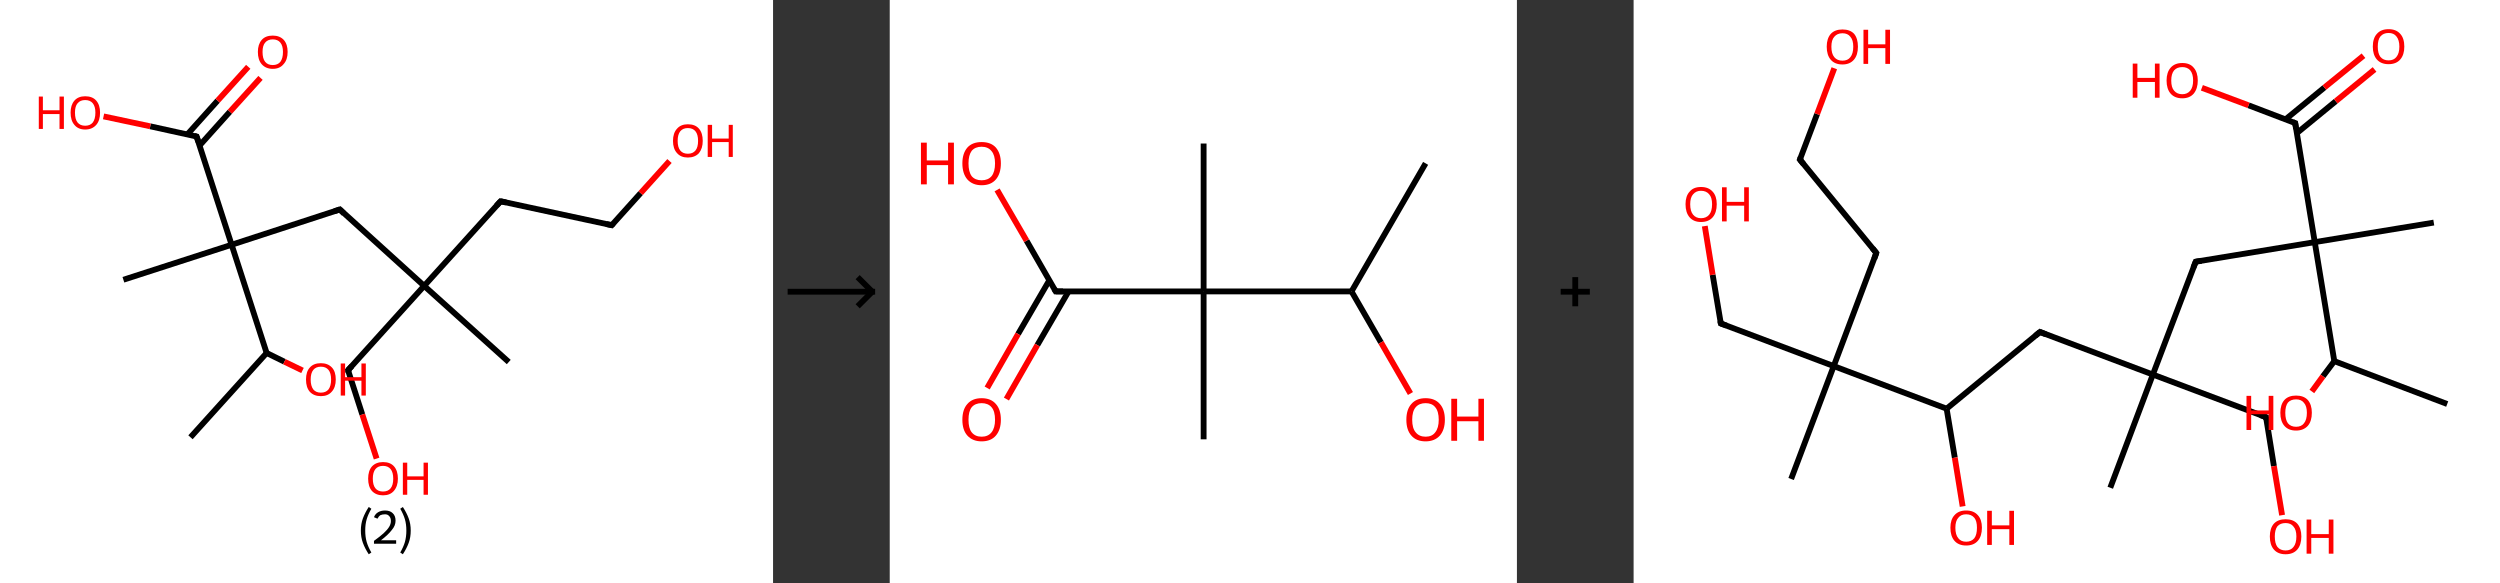 <?xml version='1.0' encoding='ASCII' standalone='yes'?>
<svg xmlns="http://www.w3.org/2000/svg" xmlns:xlink="http://www.w3.org/1999/xlink" version="1.1" width="857.0px" viewBox="0 0 857.0 200.0" height="200.0px">
  <rect x="0" y="0" width="857.0" height="200.0" fill="#333333" stroke="none"/>
  <g>
    <g transform="translate(0, 0) scale(1 1) "><!-- END OF HEADER -->
<rect style="opacity:1.0;fill:#FFFFFF;stroke:none" width="265.0" height="200.0" x="0.0" y="0.0"> </rect>
<path class="bond-0 atom-0 atom-1" d="M 65.3,149.9 L 91.4,121.0" style="fill:none;fill-rule:evenodd;stroke:#000000;stroke-width:2.0px;stroke-linecap:butt;stroke-linejoin:miter;stroke-opacity:1"/>
<path class="bond-1 atom-1 atom-2" d="M 91.4,121.0 L 97.5,124.0" style="fill:none;fill-rule:evenodd;stroke:#000000;stroke-width:2.0px;stroke-linecap:butt;stroke-linejoin:miter;stroke-opacity:1"/>
<path class="bond-1 atom-1 atom-2" d="M 97.5,124.0 L 103.7,127.0" style="fill:none;fill-rule:evenodd;stroke:#FF0000;stroke-width:2.0px;stroke-linecap:butt;stroke-linejoin:miter;stroke-opacity:1"/>
<path class="bond-2 atom-1 atom-3" d="M 91.4,121.0 L 79.4,83.9" style="fill:none;fill-rule:evenodd;stroke:#000000;stroke-width:2.0px;stroke-linecap:butt;stroke-linejoin:miter;stroke-opacity:1"/>
<path class="bond-3 atom-3 atom-4" d="M 79.4,83.9 L 42.3,95.9" style="fill:none;fill-rule:evenodd;stroke:#000000;stroke-width:2.0px;stroke-linecap:butt;stroke-linejoin:miter;stroke-opacity:1"/>
<path class="bond-4 atom-3 atom-5" d="M 79.4,83.9 L 116.5,71.8" style="fill:none;fill-rule:evenodd;stroke:#000000;stroke-width:2.0px;stroke-linecap:butt;stroke-linejoin:miter;stroke-opacity:1"/>
<path class="bond-5 atom-5 atom-6" d="M 116.5,71.8 L 145.4,98.0" style="fill:none;fill-rule:evenodd;stroke:#000000;stroke-width:2.0px;stroke-linecap:butt;stroke-linejoin:miter;stroke-opacity:1"/>
<path class="bond-6 atom-6 atom-7" d="M 145.4,98.0 L 174.4,124.1" style="fill:none;fill-rule:evenodd;stroke:#000000;stroke-width:2.0px;stroke-linecap:butt;stroke-linejoin:miter;stroke-opacity:1"/>
<path class="bond-7 atom-6 atom-8" d="M 145.4,98.0 L 119.3,126.9" style="fill:none;fill-rule:evenodd;stroke:#000000;stroke-width:2.0px;stroke-linecap:butt;stroke-linejoin:miter;stroke-opacity:1"/>
<path class="bond-8 atom-8 atom-9" d="M 119.3,126.9 L 124.2,142.1" style="fill:none;fill-rule:evenodd;stroke:#000000;stroke-width:2.0px;stroke-linecap:butt;stroke-linejoin:miter;stroke-opacity:1"/>
<path class="bond-8 atom-8 atom-9" d="M 124.2,142.1 L 129.1,157.2" style="fill:none;fill-rule:evenodd;stroke:#FF0000;stroke-width:2.0px;stroke-linecap:butt;stroke-linejoin:miter;stroke-opacity:1"/>
<path class="bond-9 atom-6 atom-10" d="M 145.4,98.0 L 171.6,69.0" style="fill:none;fill-rule:evenodd;stroke:#000000;stroke-width:2.0px;stroke-linecap:butt;stroke-linejoin:miter;stroke-opacity:1"/>
<path class="bond-10 atom-10 atom-11" d="M 171.6,69.0 L 209.7,77.2" style="fill:none;fill-rule:evenodd;stroke:#000000;stroke-width:2.0px;stroke-linecap:butt;stroke-linejoin:miter;stroke-opacity:1"/>
<path class="bond-11 atom-11 atom-12" d="M 209.7,77.2 L 219.6,66.2" style="fill:none;fill-rule:evenodd;stroke:#000000;stroke-width:2.0px;stroke-linecap:butt;stroke-linejoin:miter;stroke-opacity:1"/>
<path class="bond-11 atom-11 atom-12" d="M 219.6,66.2 L 229.5,55.2" style="fill:none;fill-rule:evenodd;stroke:#FF0000;stroke-width:2.0px;stroke-linecap:butt;stroke-linejoin:miter;stroke-opacity:1"/>
<path class="bond-12 atom-3 atom-13" d="M 79.4,83.9 L 67.4,46.8" style="fill:none;fill-rule:evenodd;stroke:#000000;stroke-width:2.0px;stroke-linecap:butt;stroke-linejoin:miter;stroke-opacity:1"/>
<path class="bond-13 atom-13 atom-14" d="M 68.4,49.9 L 78.8,38.3" style="fill:none;fill-rule:evenodd;stroke:#000000;stroke-width:2.0px;stroke-linecap:butt;stroke-linejoin:miter;stroke-opacity:1"/>
<path class="bond-13 atom-13 atom-14" d="M 78.8,38.3 L 89.3,26.7" style="fill:none;fill-rule:evenodd;stroke:#FF0000;stroke-width:2.0px;stroke-linecap:butt;stroke-linejoin:miter;stroke-opacity:1"/>
<path class="bond-13 atom-13 atom-14" d="M 64.2,46.1 L 74.6,34.5" style="fill:none;fill-rule:evenodd;stroke:#000000;stroke-width:2.0px;stroke-linecap:butt;stroke-linejoin:miter;stroke-opacity:1"/>
<path class="bond-13 atom-13 atom-14" d="M 74.6,34.5 L 85.1,22.9" style="fill:none;fill-rule:evenodd;stroke:#FF0000;stroke-width:2.0px;stroke-linecap:butt;stroke-linejoin:miter;stroke-opacity:1"/>
<path class="bond-14 atom-13 atom-15" d="M 67.4,46.8 L 51.5,43.3" style="fill:none;fill-rule:evenodd;stroke:#000000;stroke-width:2.0px;stroke-linecap:butt;stroke-linejoin:miter;stroke-opacity:1"/>
<path class="bond-14 atom-13 atom-15" d="M 51.5,43.3 L 35.5,39.9" style="fill:none;fill-rule:evenodd;stroke:#FF0000;stroke-width:2.0px;stroke-linecap:butt;stroke-linejoin:miter;stroke-opacity:1"/>
<path d="M 114.6,72.4 L 116.5,71.8 L 117.9,73.2" style="fill:none;stroke:#000000;stroke-width:2.0px;stroke-linecap:butt;stroke-linejoin:miter;stroke-opacity:1;"/>
<path d="M 120.6,125.5 L 119.3,126.9 L 119.5,127.7" style="fill:none;stroke:#000000;stroke-width:2.0px;stroke-linecap:butt;stroke-linejoin:miter;stroke-opacity:1;"/>
<path d="M 170.2,70.5 L 171.6,69.0 L 173.5,69.4" style="fill:none;stroke:#000000;stroke-width:2.0px;stroke-linecap:butt;stroke-linejoin:miter;stroke-opacity:1;"/>
<path d="M 207.8,76.8 L 209.7,77.2 L 210.2,76.6" style="fill:none;stroke:#000000;stroke-width:2.0px;stroke-linecap:butt;stroke-linejoin:miter;stroke-opacity:1;"/>
<path d="M 68.0,48.6 L 67.4,46.8 L 66.6,46.6" style="fill:none;stroke:#000000;stroke-width:2.0px;stroke-linecap:butt;stroke-linejoin:miter;stroke-opacity:1;"/>
<path class="atom-2" d="M 104.9 130.1 Q 104.9 127.4, 106.2 126.0 Q 107.5 124.5, 110.0 124.5 Q 112.4 124.5, 113.8 126.0 Q 115.1 127.4, 115.1 130.1 Q 115.1 132.8, 113.7 134.3 Q 112.4 135.8, 110.0 135.8 Q 107.6 135.8, 106.2 134.3 Q 104.9 132.8, 104.9 130.1 M 110.0 134.6 Q 111.7 134.6, 112.6 133.5 Q 113.5 132.3, 113.5 130.1 Q 113.5 127.9, 112.6 126.8 Q 111.7 125.7, 110.0 125.7 Q 108.3 125.7, 107.4 126.8 Q 106.5 127.9, 106.5 130.1 Q 106.5 132.3, 107.4 133.5 Q 108.3 134.6, 110.0 134.6 " fill="#FF0000"/>
<path class="atom-2" d="M 116.8 124.6 L 118.3 124.6 L 118.3 129.3 L 123.9 129.3 L 123.9 124.6 L 125.4 124.6 L 125.4 135.6 L 123.9 135.6 L 123.9 130.5 L 118.3 130.5 L 118.3 135.6 L 116.8 135.6 L 116.8 124.6 " fill="#FF0000"/>
<path class="atom-9" d="M 126.2 164.1 Q 126.2 161.4, 127.5 159.9 Q 128.9 158.4, 131.3 158.4 Q 133.8 158.4, 135.1 159.9 Q 136.4 161.4, 136.4 164.1 Q 136.4 166.7, 135.0 168.3 Q 133.7 169.8, 131.3 169.8 Q 128.9 169.8, 127.5 168.3 Q 126.2 166.8, 126.2 164.1 M 131.3 168.5 Q 133.0 168.5, 133.9 167.4 Q 134.8 166.3, 134.8 164.1 Q 134.8 161.9, 133.9 160.8 Q 133.0 159.7, 131.3 159.7 Q 129.6 159.7, 128.7 160.8 Q 127.8 161.9, 127.8 164.1 Q 127.8 166.3, 128.7 167.4 Q 129.6 168.5, 131.3 168.5 " fill="#FF0000"/>
<path class="atom-9" d="M 138.1 158.6 L 139.6 158.6 L 139.6 163.3 L 145.2 163.3 L 145.2 158.6 L 146.7 158.6 L 146.7 169.6 L 145.2 169.6 L 145.2 164.5 L 139.6 164.5 L 139.6 169.6 L 138.1 169.6 L 138.1 158.6 " fill="#FF0000"/>
<path class="atom-12" d="M 230.7 48.3 Q 230.7 45.6, 232.1 44.1 Q 233.4 42.6, 235.8 42.6 Q 238.3 42.6, 239.6 44.1 Q 240.9 45.6, 240.9 48.3 Q 240.9 50.9, 239.6 52.5 Q 238.2 54.0, 235.8 54.0 Q 233.4 54.0, 232.1 52.5 Q 230.7 51.0, 230.7 48.3 M 235.8 52.7 Q 237.5 52.7, 238.4 51.6 Q 239.3 50.5, 239.3 48.3 Q 239.3 46.1, 238.4 45.0 Q 237.5 43.9, 235.8 43.9 Q 234.1 43.9, 233.2 45.0 Q 232.3 46.1, 232.3 48.3 Q 232.3 50.5, 233.2 51.6 Q 234.1 52.7, 235.8 52.7 " fill="#FF0000"/>
<path class="atom-12" d="M 242.6 42.8 L 244.1 42.8 L 244.1 47.5 L 249.8 47.5 L 249.8 42.8 L 251.2 42.8 L 251.2 53.8 L 249.8 53.8 L 249.8 48.7 L 244.1 48.7 L 244.1 53.8 L 242.6 53.8 L 242.6 42.8 " fill="#FF0000"/>
<path class="atom-14" d="M 88.4 17.8 Q 88.4 15.2, 89.7 13.7 Q 91.0 12.2, 93.5 12.2 Q 95.9 12.2, 97.3 13.7 Q 98.6 15.2, 98.6 17.8 Q 98.6 20.5, 97.2 22.0 Q 95.9 23.6, 93.5 23.6 Q 91.1 23.6, 89.7 22.0 Q 88.4 20.5, 88.4 17.8 M 93.5 22.3 Q 95.2 22.3, 96.1 21.2 Q 97.0 20.0, 97.0 17.8 Q 97.0 15.7, 96.1 14.6 Q 95.2 13.5, 93.5 13.5 Q 91.8 13.5, 90.9 14.6 Q 90.0 15.6, 90.0 17.8 Q 90.0 20.1, 90.9 21.2 Q 91.8 22.3, 93.5 22.3 " fill="#FF0000"/>
<path class="atom-15" d="M 13.3 33.1 L 14.7 33.1 L 14.7 37.8 L 20.4 37.8 L 20.4 33.1 L 21.9 33.1 L 21.9 44.2 L 20.4 44.2 L 20.4 39.1 L 14.7 39.1 L 14.7 44.2 L 13.3 44.2 L 13.3 33.1 " fill="#FF0000"/>
<path class="atom-15" d="M 24.2 38.6 Q 24.2 36.0, 25.5 34.5 Q 26.8 33.0, 29.2 33.0 Q 31.7 33.0, 33.0 34.5 Q 34.3 36.0, 34.3 38.6 Q 34.3 41.3, 33.0 42.8 Q 31.6 44.4, 29.2 44.4 Q 26.8 44.4, 25.5 42.8 Q 24.2 41.3, 24.2 38.6 M 29.2 43.1 Q 30.9 43.1, 31.8 42.0 Q 32.7 40.8, 32.7 38.6 Q 32.7 36.5, 31.8 35.4 Q 30.9 34.3, 29.2 34.3 Q 27.5 34.3, 26.6 35.4 Q 25.7 36.4, 25.7 38.6 Q 25.7 40.9, 26.6 42.0 Q 27.5 43.1, 29.2 43.1 " fill="#FF0000"/>
<path class="legend" d="M 123.7 181.9 Q 123.7 179.6, 124.4 177.7 Q 125.1 175.8, 126.4 173.8 L 127.3 174.4 Q 126.2 176.3, 125.7 178.0 Q 125.2 179.7, 125.2 181.9 Q 125.2 184.0, 125.7 185.8 Q 126.2 187.5, 127.3 189.4 L 126.4 190.0 Q 125.1 188.0, 124.4 186.1 Q 123.7 184.2, 123.7 181.9 " fill="#000000"/>
<path class="legend" d="M 128.2 177.3 Q 128.6 176.2, 129.6 175.6 Q 130.6 175.0, 132.0 175.0 Q 133.7 175.0, 134.6 175.9 Q 135.6 176.8, 135.6 178.5 Q 135.6 180.2, 134.3 181.7 Q 133.1 183.3, 130.6 185.2 L 135.8 185.2 L 135.8 186.4 L 128.2 186.4 L 128.2 185.4 Q 130.3 183.9, 131.5 182.8 Q 132.8 181.6, 133.4 180.6 Q 134.0 179.6, 134.0 178.6 Q 134.0 177.5, 133.4 176.9 Q 132.9 176.3, 132.0 176.3 Q 131.1 176.3, 130.4 176.6 Q 129.8 177.0, 129.4 177.8 L 128.2 177.3 " fill="#000000"/>
<path class="legend" d="M 140.8 181.9 Q 140.8 184.2, 140.1 186.1 Q 139.4 188.0, 138.1 190.0 L 137.2 189.4 Q 138.3 187.5, 138.8 185.8 Q 139.3 184.0, 139.3 181.9 Q 139.3 179.7, 138.8 178.0 Q 138.3 176.3, 137.2 174.4 L 138.1 173.8 Q 139.4 175.8, 140.1 177.7 Q 140.8 179.6, 140.8 181.9 " fill="#000000"/>
</g>
    <g transform="translate(265.0, 0) scale(1 1) "><line x1="5" y1="100" x2="35" y2="100" style="stroke:rgb(0,0,0);stroke-width:2"/>
  <line x1="34" y1="100" x2="29" y2="95" style="stroke:rgb(0,0,0);stroke-width:2"/>
  <line x1="34" y1="100" x2="29" y2="105" style="stroke:rgb(0,0,0);stroke-width:2"/>
</g>
    <g transform="translate(305.0, 0) scale(1 1) "><!-- END OF HEADER -->
<rect style="opacity:1.0;fill:#FFFFFF;stroke:none" width="215.0" height="200.0" x="0.0" y="0.0"> </rect>
<path class="bond-0 atom-0 atom-1" d="M 183.7,56.0 L 158.3,99.9" style="fill:none;fill-rule:evenodd;stroke:#000000;stroke-width:2.0px;stroke-linecap:butt;stroke-linejoin:miter;stroke-opacity:1"/>
<path class="bond-1 atom-1 atom-2" d="M 158.3,99.9 L 168.4,117.4" style="fill:none;fill-rule:evenodd;stroke:#000000;stroke-width:2.0px;stroke-linecap:butt;stroke-linejoin:miter;stroke-opacity:1"/>
<path class="bond-1 atom-1 atom-2" d="M 168.4,117.4 L 178.5,134.9" style="fill:none;fill-rule:evenodd;stroke:#FF0000;stroke-width:2.0px;stroke-linecap:butt;stroke-linejoin:miter;stroke-opacity:1"/>
<path class="bond-2 atom-1 atom-3" d="M 158.3,99.9 L 107.6,99.9" style="fill:none;fill-rule:evenodd;stroke:#000000;stroke-width:2.0px;stroke-linecap:butt;stroke-linejoin:miter;stroke-opacity:1"/>
<path class="bond-3 atom-3 atom-4" d="M 107.6,99.9 L 107.6,49.2" style="fill:none;fill-rule:evenodd;stroke:#000000;stroke-width:2.0px;stroke-linecap:butt;stroke-linejoin:miter;stroke-opacity:1"/>
<path class="bond-4 atom-3 atom-5" d="M 107.6,99.9 L 107.6,150.6" style="fill:none;fill-rule:evenodd;stroke:#000000;stroke-width:2.0px;stroke-linecap:butt;stroke-linejoin:miter;stroke-opacity:1"/>
<path class="bond-5 atom-3 atom-6" d="M 107.6,99.9 L 56.9,99.9" style="fill:none;fill-rule:evenodd;stroke:#000000;stroke-width:2.0px;stroke-linecap:butt;stroke-linejoin:miter;stroke-opacity:1"/>
<path class="bond-6 atom-6 atom-7" d="M 54.7,96.1 L 44.0,114.5" style="fill:none;fill-rule:evenodd;stroke:#000000;stroke-width:2.0px;stroke-linecap:butt;stroke-linejoin:miter;stroke-opacity:1"/>
<path class="bond-6 atom-6 atom-7" d="M 44.0,114.5 L 33.4,133.0" style="fill:none;fill-rule:evenodd;stroke:#FF0000;stroke-width:2.0px;stroke-linecap:butt;stroke-linejoin:miter;stroke-opacity:1"/>
<path class="bond-6 atom-6 atom-7" d="M 61.3,99.9 L 50.6,118.3" style="fill:none;fill-rule:evenodd;stroke:#000000;stroke-width:2.0px;stroke-linecap:butt;stroke-linejoin:miter;stroke-opacity:1"/>
<path class="bond-6 atom-6 atom-7" d="M 50.6,118.3 L 40.0,136.8" style="fill:none;fill-rule:evenodd;stroke:#FF0000;stroke-width:2.0px;stroke-linecap:butt;stroke-linejoin:miter;stroke-opacity:1"/>
<path class="bond-7 atom-6 atom-8" d="M 56.9,99.9 L 46.9,82.5" style="fill:none;fill-rule:evenodd;stroke:#000000;stroke-width:2.0px;stroke-linecap:butt;stroke-linejoin:miter;stroke-opacity:1"/>
<path class="bond-7 atom-6 atom-8" d="M 46.9,82.5 L 36.8,65.1" style="fill:none;fill-rule:evenodd;stroke:#FF0000;stroke-width:2.0px;stroke-linecap:butt;stroke-linejoin:miter;stroke-opacity:1"/>
<path d="M 59.4,99.9 L 56.9,99.9 L 56.4,99.0" style="fill:none;stroke:#000000;stroke-width:2.0px;stroke-linecap:butt;stroke-linejoin:miter;stroke-opacity:1;"/>
<path class="atom-2" d="M 177.1 143.9 Q 177.1 140.4, 178.8 138.5 Q 180.5 136.5, 183.7 136.5 Q 186.9 136.5, 188.6 138.5 Q 190.3 140.4, 190.3 143.9 Q 190.3 147.3, 188.6 149.3 Q 186.8 151.3, 183.7 151.3 Q 180.5 151.3, 178.8 149.3 Q 177.1 147.4, 177.1 143.9 M 183.7 149.7 Q 185.9 149.7, 187.0 148.2 Q 188.2 146.7, 188.2 143.9 Q 188.2 141.0, 187.0 139.6 Q 185.9 138.2, 183.7 138.2 Q 181.5 138.2, 180.3 139.6 Q 179.1 141.0, 179.1 143.9 Q 179.1 146.8, 180.3 148.2 Q 181.5 149.7, 183.7 149.7 " fill="#FF0000"/>
<path class="atom-2" d="M 192.5 136.7 L 194.5 136.7 L 194.5 142.8 L 201.8 142.8 L 201.8 136.7 L 203.7 136.7 L 203.7 151.1 L 201.8 151.1 L 201.8 144.4 L 194.5 144.4 L 194.5 151.1 L 192.5 151.1 L 192.5 136.7 " fill="#FF0000"/>
<path class="atom-7" d="M 24.9 143.9 Q 24.9 140.4, 26.6 138.5 Q 28.3 136.5, 31.5 136.5 Q 34.7 136.5, 36.4 138.5 Q 38.1 140.4, 38.1 143.9 Q 38.1 147.3, 36.4 149.3 Q 34.7 151.3, 31.5 151.3 Q 28.4 151.3, 26.6 149.3 Q 24.9 147.4, 24.9 143.9 M 31.5 149.7 Q 33.7 149.7, 34.9 148.2 Q 36.1 146.7, 36.1 143.9 Q 36.1 141.0, 34.9 139.6 Q 33.7 138.2, 31.5 138.2 Q 29.3 138.2, 28.1 139.6 Q 27.0 141.0, 27.0 143.9 Q 27.0 146.8, 28.1 148.2 Q 29.3 149.7, 31.5 149.7 " fill="#FF0000"/>
<path class="atom-8" d="M 10.7 48.9 L 12.7 48.9 L 12.7 55.0 L 20.0 55.0 L 20.0 48.9 L 22.0 48.9 L 22.0 63.2 L 20.0 63.2 L 20.0 56.6 L 12.7 56.6 L 12.7 63.2 L 10.7 63.2 L 10.7 48.9 " fill="#FF0000"/>
<path class="atom-8" d="M 24.9 56.0 Q 24.9 52.6, 26.6 50.6 Q 28.3 48.7, 31.5 48.7 Q 34.7 48.7, 36.4 50.6 Q 38.1 52.6, 38.1 56.0 Q 38.1 59.5, 36.4 61.5 Q 34.7 63.5, 31.5 63.5 Q 28.4 63.5, 26.6 61.5 Q 24.9 59.5, 24.9 56.0 M 31.5 61.8 Q 33.7 61.8, 34.9 60.4 Q 36.1 58.9, 36.1 56.0 Q 36.1 53.2, 34.9 51.8 Q 33.7 50.3, 31.5 50.3 Q 29.3 50.3, 28.1 51.7 Q 27.0 53.2, 27.0 56.0 Q 27.0 58.9, 28.1 60.4 Q 29.3 61.8, 31.5 61.8 " fill="#FF0000"/>
</g>
    <g transform="translate(520.0, 0) scale(1 1) "><line x1="15" y1="100" x2="25" y2="100" style="stroke:rgb(0,0,0);stroke-width:2"/>
  <line x1="20" y1="95" x2="20" y2="105" style="stroke:rgb(0,0,0);stroke-width:2"/>
</g>
    <g transform="translate(560.0, 0) scale(1 1) "><!-- END OF HEADER -->
<rect style="opacity:1.0;fill:#FFFFFF;stroke:none" width="297.0" height="200.0" x="0.0" y="0.0"> </rect>
<path class="bond-0 atom-0 atom-1" d="M 278.9,138.5 L 240.2,123.8" style="fill:none;fill-rule:evenodd;stroke:#000000;stroke-width:2.0px;stroke-linecap:butt;stroke-linejoin:miter;stroke-opacity:1"/>
<path class="bond-1 atom-1 atom-2" d="M 240.2,123.8 L 236.3,129.0" style="fill:none;fill-rule:evenodd;stroke:#000000;stroke-width:2.0px;stroke-linecap:butt;stroke-linejoin:miter;stroke-opacity:1"/>
<path class="bond-1 atom-1 atom-2" d="M 236.3,129.0 L 232.5,134.2" style="fill:none;fill-rule:evenodd;stroke:#FF0000;stroke-width:2.0px;stroke-linecap:butt;stroke-linejoin:miter;stroke-opacity:1"/>
<path class="bond-2 atom-1 atom-3" d="M 240.2,123.8 L 233.5,83.0" style="fill:none;fill-rule:evenodd;stroke:#000000;stroke-width:2.0px;stroke-linecap:butt;stroke-linejoin:miter;stroke-opacity:1"/>
<path class="bond-3 atom-3 atom-4" d="M 233.5,83.0 L 274.3,76.3" style="fill:none;fill-rule:evenodd;stroke:#000000;stroke-width:2.0px;stroke-linecap:butt;stroke-linejoin:miter;stroke-opacity:1"/>
<path class="bond-4 atom-3 atom-5" d="M 233.5,83.0 L 192.7,89.7" style="fill:none;fill-rule:evenodd;stroke:#000000;stroke-width:2.0px;stroke-linecap:butt;stroke-linejoin:miter;stroke-opacity:1"/>
<path class="bond-5 atom-5 atom-6" d="M 192.7,89.7 L 178.0,128.4" style="fill:none;fill-rule:evenodd;stroke:#000000;stroke-width:2.0px;stroke-linecap:butt;stroke-linejoin:miter;stroke-opacity:1"/>
<path class="bond-6 atom-6 atom-7" d="M 178.0,128.4 L 163.4,167.2" style="fill:none;fill-rule:evenodd;stroke:#000000;stroke-width:2.0px;stroke-linecap:butt;stroke-linejoin:miter;stroke-opacity:1"/>
<path class="bond-7 atom-6 atom-8" d="M 178.0,128.4 L 216.8,143.0" style="fill:none;fill-rule:evenodd;stroke:#000000;stroke-width:2.0px;stroke-linecap:butt;stroke-linejoin:miter;stroke-opacity:1"/>
<path class="bond-8 atom-8 atom-9" d="M 216.8,143.0 L 219.5,159.8" style="fill:none;fill-rule:evenodd;stroke:#000000;stroke-width:2.0px;stroke-linecap:butt;stroke-linejoin:miter;stroke-opacity:1"/>
<path class="bond-8 atom-8 atom-9" d="M 219.5,159.8 L 222.3,176.6" style="fill:none;fill-rule:evenodd;stroke:#FF0000;stroke-width:2.0px;stroke-linecap:butt;stroke-linejoin:miter;stroke-opacity:1"/>
<path class="bond-9 atom-6 atom-10" d="M 178.0,128.4 L 139.3,113.8" style="fill:none;fill-rule:evenodd;stroke:#000000;stroke-width:2.0px;stroke-linecap:butt;stroke-linejoin:miter;stroke-opacity:1"/>
<path class="bond-10 atom-10 atom-11" d="M 139.3,113.8 L 107.3,140.1" style="fill:none;fill-rule:evenodd;stroke:#000000;stroke-width:2.0px;stroke-linecap:butt;stroke-linejoin:miter;stroke-opacity:1"/>
<path class="bond-11 atom-11 atom-12" d="M 107.3,140.1 L 110.1,156.9" style="fill:none;fill-rule:evenodd;stroke:#000000;stroke-width:2.0px;stroke-linecap:butt;stroke-linejoin:miter;stroke-opacity:1"/>
<path class="bond-11 atom-11 atom-12" d="M 110.1,156.9 L 112.8,173.6" style="fill:none;fill-rule:evenodd;stroke:#FF0000;stroke-width:2.0px;stroke-linecap:butt;stroke-linejoin:miter;stroke-opacity:1"/>
<path class="bond-12 atom-11 atom-13" d="M 107.3,140.1 L 68.6,125.5" style="fill:none;fill-rule:evenodd;stroke:#000000;stroke-width:2.0px;stroke-linecap:butt;stroke-linejoin:miter;stroke-opacity:1"/>
<path class="bond-13 atom-13 atom-14" d="M 68.6,125.5 L 54.0,164.2" style="fill:none;fill-rule:evenodd;stroke:#000000;stroke-width:2.0px;stroke-linecap:butt;stroke-linejoin:miter;stroke-opacity:1"/>
<path class="bond-14 atom-13 atom-15" d="M 68.6,125.5 L 29.9,110.9" style="fill:none;fill-rule:evenodd;stroke:#000000;stroke-width:2.0px;stroke-linecap:butt;stroke-linejoin:miter;stroke-opacity:1"/>
<path class="bond-15 atom-15 atom-16" d="M 29.9,110.9 L 27.1,94.2" style="fill:none;fill-rule:evenodd;stroke:#000000;stroke-width:2.0px;stroke-linecap:butt;stroke-linejoin:miter;stroke-opacity:1"/>
<path class="bond-15 atom-15 atom-16" d="M 27.1,94.2 L 24.4,77.5" style="fill:none;fill-rule:evenodd;stroke:#FF0000;stroke-width:2.0px;stroke-linecap:butt;stroke-linejoin:miter;stroke-opacity:1"/>
<path class="bond-16 atom-13 atom-17" d="M 68.6,125.5 L 83.2,86.7" style="fill:none;fill-rule:evenodd;stroke:#000000;stroke-width:2.0px;stroke-linecap:butt;stroke-linejoin:miter;stroke-opacity:1"/>
<path class="bond-17 atom-17 atom-18" d="M 83.2,86.7 L 57.0,54.7" style="fill:none;fill-rule:evenodd;stroke:#000000;stroke-width:2.0px;stroke-linecap:butt;stroke-linejoin:miter;stroke-opacity:1"/>
<path class="bond-18 atom-18 atom-19" d="M 57.0,54.7 L 62.9,39.1" style="fill:none;fill-rule:evenodd;stroke:#000000;stroke-width:2.0px;stroke-linecap:butt;stroke-linejoin:miter;stroke-opacity:1"/>
<path class="bond-18 atom-18 atom-19" d="M 62.9,39.1 L 68.8,23.4" style="fill:none;fill-rule:evenodd;stroke:#FF0000;stroke-width:2.0px;stroke-linecap:butt;stroke-linejoin:miter;stroke-opacity:1"/>
<path class="bond-19 atom-3 atom-20" d="M 233.5,83.0 L 226.8,42.2" style="fill:none;fill-rule:evenodd;stroke:#000000;stroke-width:2.0px;stroke-linecap:butt;stroke-linejoin:miter;stroke-opacity:1"/>
<path class="bond-20 atom-20 atom-21" d="M 227.4,45.6 L 240.7,34.7" style="fill:none;fill-rule:evenodd;stroke:#000000;stroke-width:2.0px;stroke-linecap:butt;stroke-linejoin:miter;stroke-opacity:1"/>
<path class="bond-20 atom-20 atom-21" d="M 240.7,34.7 L 254.0,23.8" style="fill:none;fill-rule:evenodd;stroke:#FF0000;stroke-width:2.0px;stroke-linecap:butt;stroke-linejoin:miter;stroke-opacity:1"/>
<path class="bond-20 atom-20 atom-21" d="M 223.5,40.9 L 236.8,30.0" style="fill:none;fill-rule:evenodd;stroke:#000000;stroke-width:2.0px;stroke-linecap:butt;stroke-linejoin:miter;stroke-opacity:1"/>
<path class="bond-20 atom-20 atom-21" d="M 236.8,30.0 L 250.2,19.1" style="fill:none;fill-rule:evenodd;stroke:#FF0000;stroke-width:2.0px;stroke-linecap:butt;stroke-linejoin:miter;stroke-opacity:1"/>
<path class="bond-21 atom-20 atom-22" d="M 226.8,42.2 L 210.8,36.1" style="fill:none;fill-rule:evenodd;stroke:#000000;stroke-width:2.0px;stroke-linecap:butt;stroke-linejoin:miter;stroke-opacity:1"/>
<path class="bond-21 atom-20 atom-22" d="M 210.8,36.1 L 194.8,30.1" style="fill:none;fill-rule:evenodd;stroke:#FF0000;stroke-width:2.0px;stroke-linecap:butt;stroke-linejoin:miter;stroke-opacity:1"/>
<path d="M 194.7,89.4 L 192.7,89.7 L 191.9,91.7" style="fill:none;stroke:#000000;stroke-width:2.0px;stroke-linecap:butt;stroke-linejoin:miter;stroke-opacity:1;"/>
<path d="M 214.8,142.3 L 216.8,143.0 L 216.9,143.9" style="fill:none;stroke:#000000;stroke-width:2.0px;stroke-linecap:butt;stroke-linejoin:miter;stroke-opacity:1;"/>
<path d="M 141.3,114.6 L 139.3,113.8 L 137.7,115.1" style="fill:none;stroke:#000000;stroke-width:2.0px;stroke-linecap:butt;stroke-linejoin:miter;stroke-opacity:1;"/>
<path d="M 31.8,111.6 L 29.9,110.9 L 29.7,110.0" style="fill:none;stroke:#000000;stroke-width:2.0px;stroke-linecap:butt;stroke-linejoin:miter;stroke-opacity:1;"/>
<path d="M 82.5,88.7 L 83.2,86.7 L 81.9,85.1" style="fill:none;stroke:#000000;stroke-width:2.0px;stroke-linecap:butt;stroke-linejoin:miter;stroke-opacity:1;"/>
<path d="M 58.3,56.3 L 57.0,54.7 L 57.3,53.9" style="fill:none;stroke:#000000;stroke-width:2.0px;stroke-linecap:butt;stroke-linejoin:miter;stroke-opacity:1;"/>
<path d="M 227.1,44.2 L 226.8,42.2 L 226.0,41.9" style="fill:none;stroke:#000000;stroke-width:2.0px;stroke-linecap:butt;stroke-linejoin:miter;stroke-opacity:1;"/>
<path class="atom-2" d="M 210.1 135.7 L 211.7 135.7 L 211.7 140.7 L 217.7 140.7 L 217.7 135.7 L 219.3 135.7 L 219.3 147.4 L 217.7 147.4 L 217.7 142.0 L 211.7 142.0 L 211.7 147.4 L 210.1 147.4 L 210.1 135.7 " fill="#FF0000"/>
<path class="atom-2" d="M 221.7 141.5 Q 221.7 138.7, 223.1 137.1 Q 224.5 135.6, 227.1 135.6 Q 229.7 135.6, 231.1 137.1 Q 232.5 138.7, 232.5 141.5 Q 232.5 144.4, 231.1 146.0 Q 229.6 147.6, 227.1 147.6 Q 224.5 147.6, 223.1 146.0 Q 221.7 144.4, 221.7 141.5 M 227.1 146.3 Q 228.9 146.3, 229.8 145.1 Q 230.8 143.9, 230.8 141.5 Q 230.8 139.2, 229.8 138.1 Q 228.9 136.9, 227.1 136.9 Q 225.3 136.9, 224.3 138.0 Q 223.4 139.2, 223.4 141.5 Q 223.4 143.9, 224.3 145.1 Q 225.3 146.3, 227.1 146.3 " fill="#FF0000"/>
<path class="atom-9" d="M 218.1 183.9 Q 218.1 181.1, 219.5 179.5 Q 220.9 178.0, 223.5 178.0 Q 226.1 178.0, 227.5 179.5 Q 228.9 181.1, 228.9 183.9 Q 228.9 186.8, 227.5 188.4 Q 226.1 190.0, 223.5 190.0 Q 220.9 190.0, 219.5 188.4 Q 218.1 186.8, 218.1 183.9 M 223.5 188.7 Q 225.3 188.7, 226.2 187.5 Q 227.2 186.3, 227.2 183.9 Q 227.2 181.6, 226.2 180.5 Q 225.3 179.3, 223.5 179.3 Q 221.7 179.3, 220.7 180.4 Q 219.8 181.6, 219.8 183.9 Q 219.8 186.3, 220.7 187.5 Q 221.7 188.7, 223.5 188.7 " fill="#FF0000"/>
<path class="atom-9" d="M 230.7 178.1 L 232.3 178.1 L 232.3 183.1 L 238.3 183.1 L 238.3 178.1 L 239.9 178.1 L 239.9 189.8 L 238.3 189.8 L 238.3 184.4 L 232.3 184.4 L 232.3 189.8 L 230.7 189.8 L 230.7 178.1 " fill="#FF0000"/>
<path class="atom-12" d="M 108.6 180.9 Q 108.6 178.1, 110.0 176.6 Q 111.4 175.0, 114.0 175.0 Q 116.6 175.0, 118.0 176.6 Q 119.4 178.1, 119.4 180.9 Q 119.4 183.8, 118.0 185.4 Q 116.6 187.0, 114.0 187.0 Q 111.4 187.0, 110.0 185.4 Q 108.6 183.8, 108.6 180.9 M 114.0 185.7 Q 115.8 185.7, 116.8 184.5 Q 117.7 183.3, 117.7 180.9 Q 117.7 178.6, 116.8 177.5 Q 115.8 176.3, 114.0 176.3 Q 112.2 176.3, 111.3 177.5 Q 110.3 178.6, 110.3 180.9 Q 110.3 183.3, 111.3 184.5 Q 112.2 185.7, 114.0 185.7 " fill="#FF0000"/>
<path class="atom-12" d="M 121.2 175.1 L 122.8 175.1 L 122.8 180.1 L 128.8 180.1 L 128.8 175.1 L 130.4 175.1 L 130.4 186.8 L 128.8 186.8 L 128.8 181.4 L 122.8 181.4 L 122.8 186.8 L 121.2 186.8 L 121.2 175.1 " fill="#FF0000"/>
<path class="atom-16" d="M 17.8 70.0 Q 17.8 67.2, 19.2 65.7 Q 20.5 64.1, 23.1 64.1 Q 25.7 64.1, 27.1 65.7 Q 28.5 67.2, 28.5 70.0 Q 28.5 72.9, 27.1 74.5 Q 25.7 76.1, 23.1 76.1 Q 20.6 76.1, 19.2 74.5 Q 17.8 72.9, 17.8 70.0 M 23.1 74.8 Q 24.9 74.8, 25.9 73.6 Q 26.9 72.4, 26.9 70.0 Q 26.9 67.7, 25.9 66.6 Q 24.9 65.4, 23.1 65.4 Q 21.4 65.4, 20.4 66.6 Q 19.4 67.7, 19.4 70.0 Q 19.4 72.4, 20.4 73.6 Q 21.4 74.8, 23.1 74.8 " fill="#FF0000"/>
<path class="atom-16" d="M 30.3 64.2 L 31.9 64.2 L 31.9 69.2 L 37.9 69.2 L 37.9 64.2 L 39.5 64.2 L 39.5 75.9 L 37.9 75.9 L 37.9 70.5 L 31.9 70.5 L 31.9 75.9 L 30.3 75.9 L 30.3 64.2 " fill="#FF0000"/>
<path class="atom-19" d="M 66.2 16.0 Q 66.2 13.2, 67.6 11.6 Q 69.0 10.1, 71.6 10.1 Q 74.2 10.1, 75.6 11.6 Q 76.9 13.2, 76.9 16.0 Q 76.9 18.9, 75.5 20.5 Q 74.1 22.1, 71.6 22.1 Q 69.0 22.1, 67.6 20.5 Q 66.2 18.9, 66.2 16.0 M 71.6 20.8 Q 73.4 20.8, 74.3 19.6 Q 75.3 18.4, 75.3 16.0 Q 75.3 13.7, 74.3 12.6 Q 73.4 11.4, 71.6 11.4 Q 69.8 11.4, 68.8 12.6 Q 67.8 13.7, 67.8 16.0 Q 67.8 18.4, 68.8 19.6 Q 69.8 20.8, 71.6 20.8 " fill="#FF0000"/>
<path class="atom-19" d="M 78.8 10.2 L 80.4 10.2 L 80.4 15.2 L 86.3 15.2 L 86.3 10.2 L 87.9 10.2 L 87.9 21.9 L 86.3 21.9 L 86.3 16.5 L 80.4 16.5 L 80.4 21.9 L 78.8 21.9 L 78.8 10.2 " fill="#FF0000"/>
<path class="atom-21" d="M 253.4 16.0 Q 253.4 13.1, 254.8 11.6 Q 256.2 10.0, 258.8 10.0 Q 261.4 10.0, 262.8 11.6 Q 264.2 13.1, 264.2 16.0 Q 264.2 18.8, 262.8 20.4 Q 261.4 22.0, 258.8 22.0 Q 256.2 22.0, 254.8 20.4 Q 253.4 18.8, 253.4 16.0 M 258.8 20.7 Q 260.6 20.7, 261.5 19.5 Q 262.5 18.3, 262.5 16.0 Q 262.5 13.7, 261.5 12.5 Q 260.6 11.3, 258.8 11.3 Q 257.0 11.3, 256.0 12.5 Q 255.1 13.6, 255.1 16.0 Q 255.1 18.3, 256.0 19.5 Q 257.0 20.7, 258.8 20.7 " fill="#FF0000"/>
<path class="atom-22" d="M 171.1 21.8 L 172.7 21.8 L 172.7 26.7 L 178.7 26.7 L 178.7 21.8 L 180.3 21.8 L 180.3 33.5 L 178.7 33.5 L 178.7 28.1 L 172.7 28.1 L 172.7 33.5 L 171.1 33.5 L 171.1 21.8 " fill="#FF0000"/>
<path class="atom-22" d="M 182.7 27.6 Q 182.7 24.8, 184.1 23.2 Q 185.5 21.6, 188.1 21.6 Q 190.7 21.6, 192.0 23.2 Q 193.4 24.8, 193.4 27.6 Q 193.4 30.4, 192.0 32.1 Q 190.6 33.7, 188.1 33.7 Q 185.5 33.7, 184.1 32.1 Q 182.7 30.5, 182.7 27.6 M 188.1 32.3 Q 189.8 32.3, 190.8 31.1 Q 191.8 29.9, 191.8 27.6 Q 191.8 25.3, 190.8 24.1 Q 189.8 23.0, 188.1 23.0 Q 186.3 23.0, 185.3 24.1 Q 184.3 25.3, 184.3 27.6 Q 184.3 30.0, 185.3 31.1 Q 186.3 32.3, 188.1 32.3 " fill="#FF0000"/>
</g>
  </g>
</svg>
